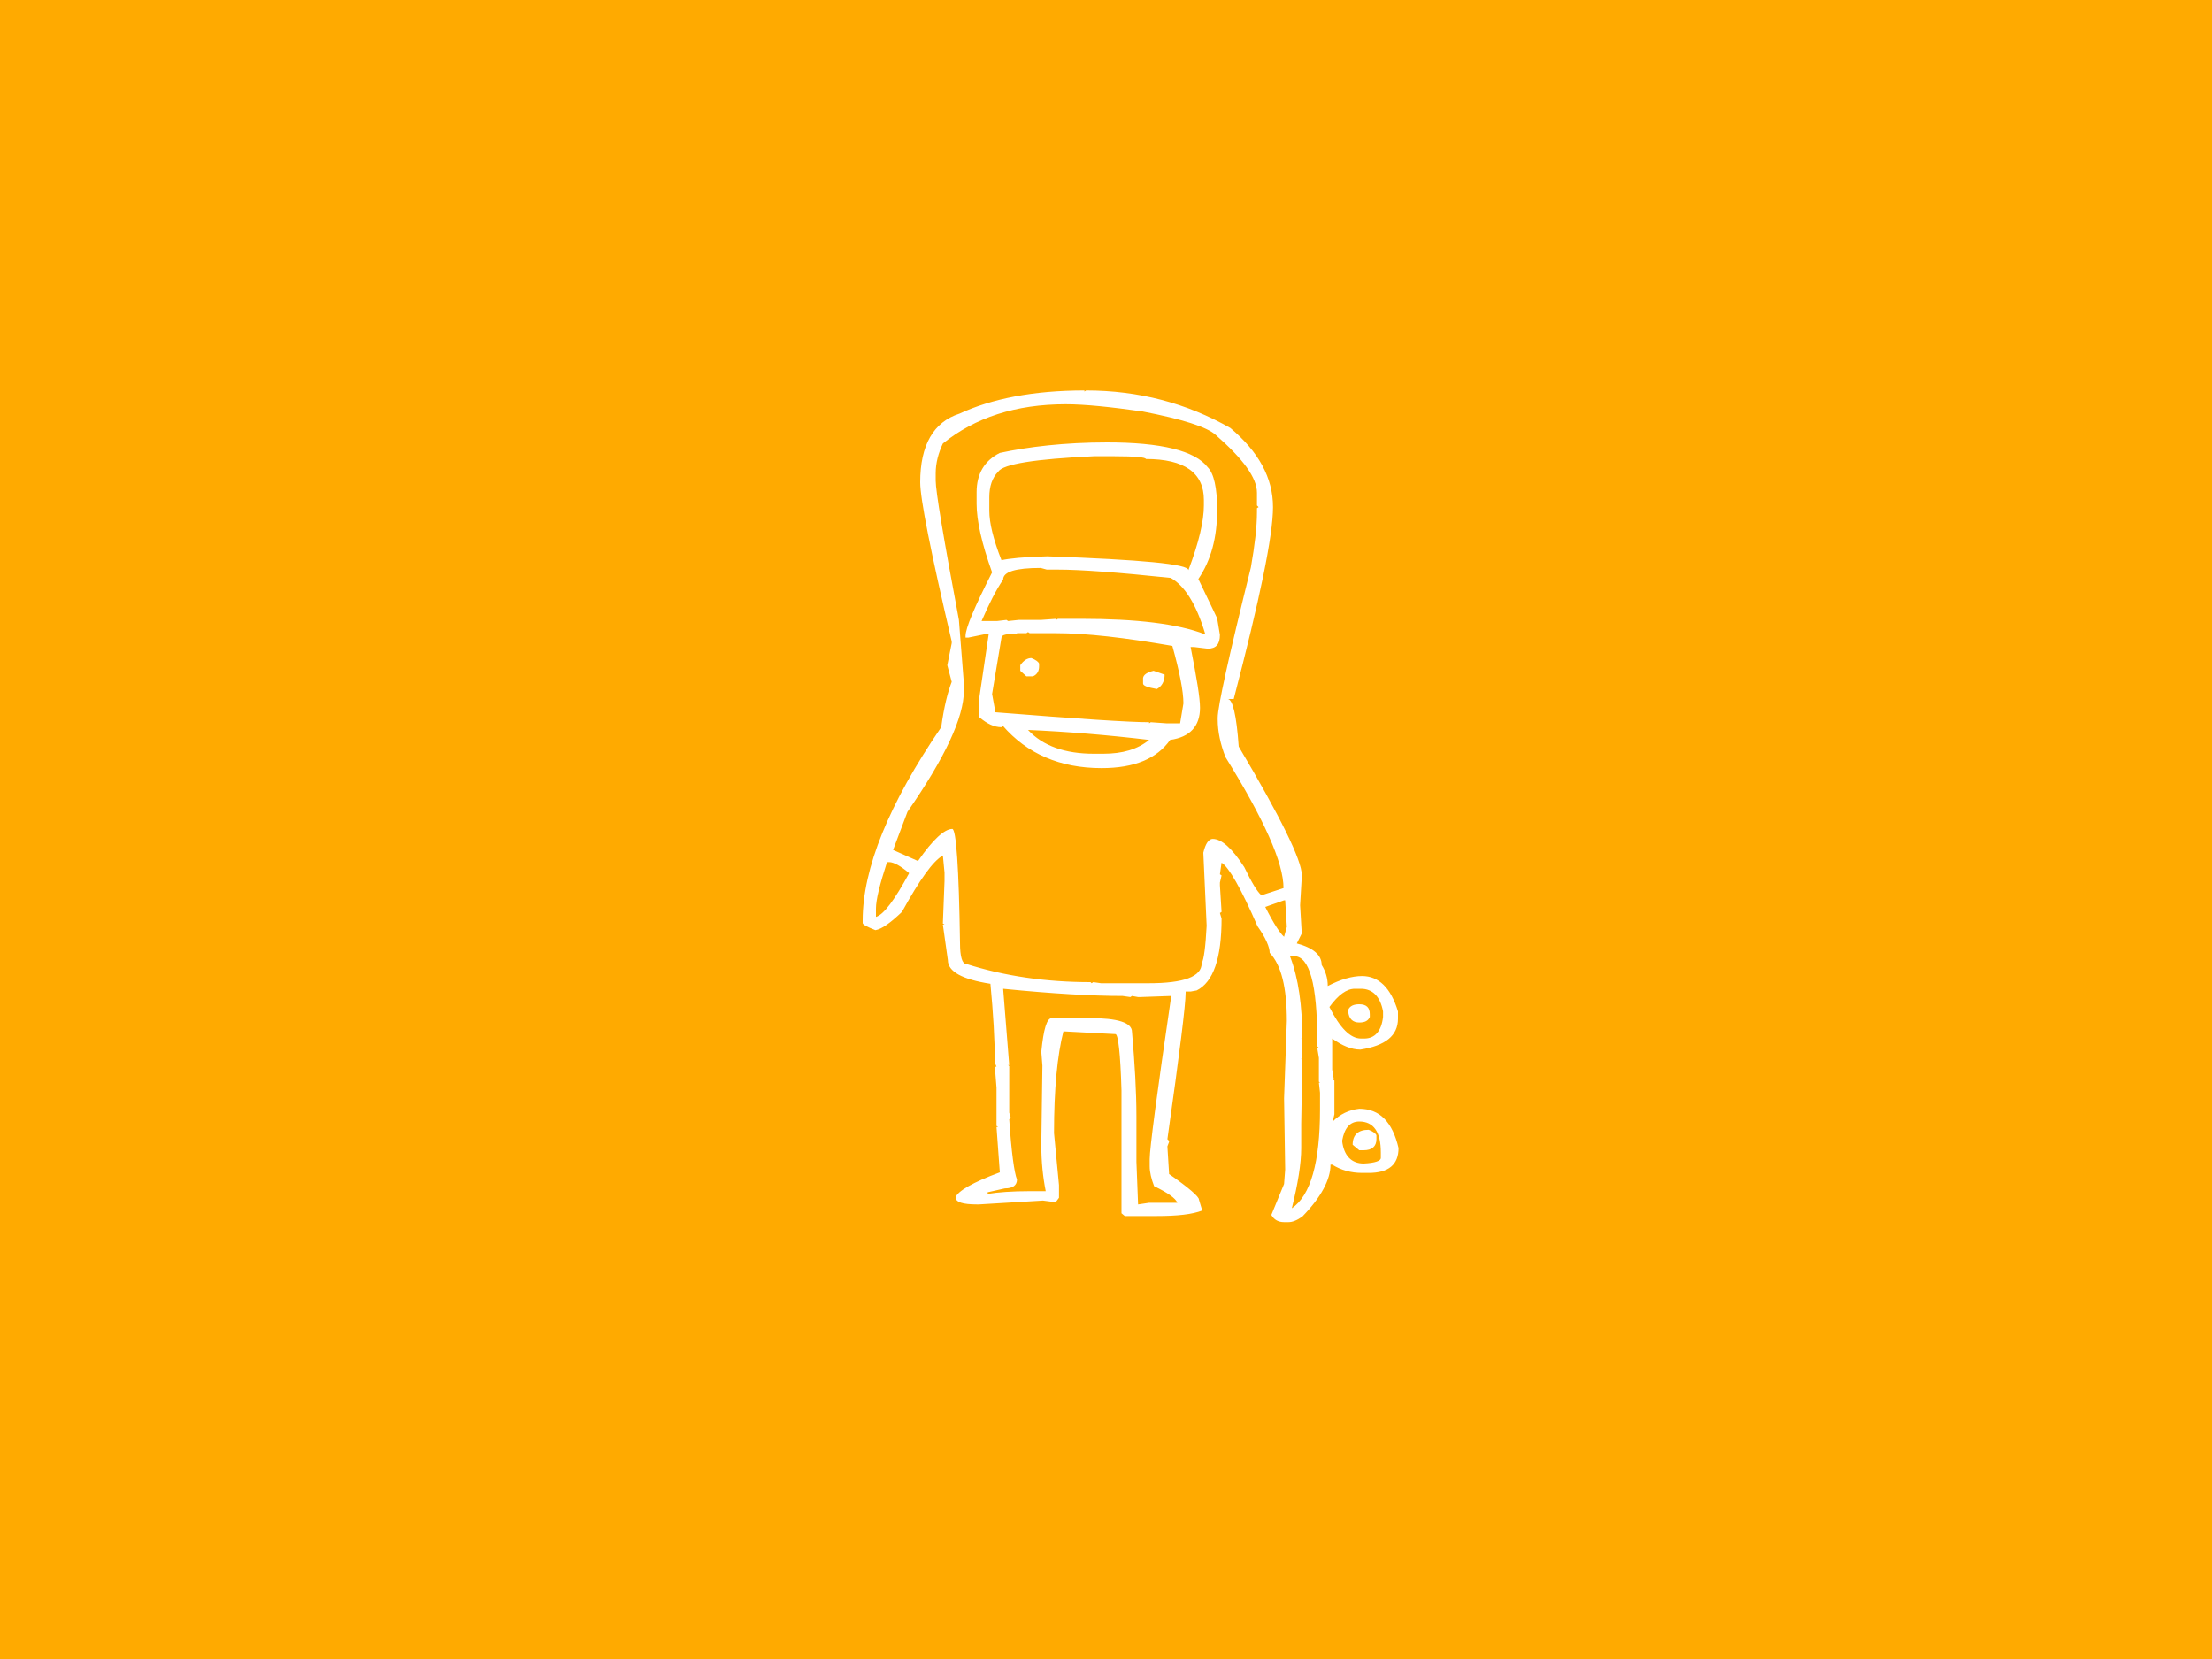 <?xml version="1.0" encoding="utf-8"?>
<!-- Generator: Adobe Illustrator 18.1.1, SVG Export Plug-In . SVG Version: 6.00 Build 0)  -->
<svg version="1.1" id="Layer_1" xmlns="http://www.w3.org/2000/svg" xmlns:xlink="http://www.w3.org/1999/xlink" x="0px" y="0px"
	 viewBox="0 0 400 300" enable-background="new 0 0 400 300" xml:space="preserve">
<rect fill="#FFAA00" width="400" height="300"/>
<g enable-background="new    ">
	<path fill="#FFFFFF" d="M196.1,70.6v0.2l0.3-0.2c9.5,0,18.2,2.3,26.1,6.8c5.1,4.3,7.7,9,7.7,14.3c0,5.2-2.4,16.7-7.1,34.7H222
		c0.9,0,1.6,2.9,2,8.6c7.6,12.8,11.4,20.6,11.4,23.2v0.4l-0.3,5.1l0.3,5.1l-0.9,1.8c3,0.8,4.5,2.1,4.5,3.9c0.7,1.1,1.1,2.4,1.1,3.8
		c2.3-1.2,4.4-1.8,6.2-1.8c3,0,5.2,2.1,6.5,6.4v1.3c0,3.1-2.3,4.9-6.8,5.6c-1.6,0-3.3-0.7-5.1-2v5.6l0.3,1.8H241l0.3,0.2v6.1
		l-0.3,1.3c1.3-1.3,2.9-2.1,4.8-2.3c3.7,0,6,2.4,7.1,7.1c0,3-1.8,4.5-5.4,4.5h-1.2c-2,0-3.8-0.5-5.4-1.5h-0.3c0,2.7-1.7,5.9-5.1,9.4
		c-1,0.7-1.8,1-2.5,1h-0.8c-1,0-1.8-0.4-2.3-1.3l2.3-5.6l0.2-2.6l-0.2-12.9l0.5-14c0-6-1-10.1-3.1-12.3c0-1-0.7-2.7-2.2-4.8
		c-3-6.9-5.2-10.7-6.5-11.5l-0.3,2.1l0.3,0.2l-0.3,1.3v0.5l0.3,4.8l-0.3,0.2l0.3,1c0,7.2-1.5,11.5-4.5,13l-1.1,0.2h-0.9v0.2
		c0,2.2-1.1,11-3.3,26.5l0.3,0.3v0.2l-0.3,0.8l0.3,4.8v0.2c3.6,2.5,5.4,4.1,5.4,4.6l0.6,2c-1.8,0.7-4.5,1-8.3,1h-5.7l-0.6-0.5v-22.2
		c-0.2-6.8-0.6-10.2-1.1-10.2l-9.4-0.5c-1.1,4.3-1.7,10.4-1.7,18.4l0.9,9.4v2.3l-0.6,0.8l-2.3-0.3l-11.6,0.7h-0.3
		c-2.6,0-3.9-0.4-3.9-1.3c0.4-1.1,3.1-2.7,8-4.5l-0.6-8.2h0.3l-0.3-0.2v-6.9l-0.3-3.8h0.3l-0.3-0.7c0-4.2-0.3-9-0.8-14.3
		c-5.1-0.8-7.7-2.2-7.7-4.3l-0.9-6.4h0.3l-0.3-0.2l0.3-7.7v-1.5l-0.3-3.1c-1.8,1-4.2,4.4-7.4,10.2c-2,1.9-3.6,3.1-4.8,3.3
		c-1.5-0.6-2.3-1-2.3-1.3v-0.5c0-9.3,4.7-21,14.2-34.9c0.5-3.7,1.2-6.4,1.9-8.2l-0.8-3l0.8-4v-0.3c-3.8-16.2-5.7-25.8-5.7-28.8
		c0-6.7,2.4-10.9,7.1-12.4C179.3,72.1,186.9,70.6,196.1,70.6z M160.4,155.9c-1.3,4-2,6.8-2,8.4v1.5c1.4-0.4,3.4-3.1,6-7.9
		c-1.5-1.3-2.8-2-3.6-2H160.4z M169.2,85.6v1.3c0,1.9,1.4,10.3,4.2,25.2l0.9,11.5v1.3c0,4.8-3.4,12.1-10.2,21.9l-2.6,6.9l4.5,2
		c2.7-3.9,4.8-5.8,6.2-5.8c0.7,0,1.2,6.9,1.4,20.6c0,2.5,0.4,3.8,1.1,3.8c6.9,2.2,14.4,3.3,22.5,3.3l0.2,0.2l0.3-0.2l1.4,0.2h8.6
		c6.4,0,9.6-1.2,9.6-3.6c0.4-0.7,0.7-3,0.9-6.8l-0.6-13.2c0.4-1.7,1-2.5,1.7-2.5c1.6,0,3.5,1.7,5.7,5.1c1.3,2.7,2.3,4.4,3.1,5.1
		l4-1.3c0-4.6-3.5-12.4-10.5-23.7c-0.9-2.3-1.4-4.6-1.4-6.8v-0.3c0-2,2-11.1,6-27.2c0.7-4,1.1-7.3,1.1-10v-0.7l0.3-0.2l-0.3-0.3
		v-2.3c0-2.7-2.5-6.1-7.4-10.4c-1.6-1.5-6.1-2.9-13.3-4.3c-5.7-0.8-10.3-1.3-13.9-1.3c-9,0-16.4,2.4-22.2,7.1
		C169.7,81.9,169.2,83.7,169.2,85.6z M200.2,80c9.8,0,15.9,1.5,18.2,4.5c1.1,1.1,1.7,3.7,1.7,7.7c0,5-1.1,9.1-3.4,12.5l3.4,7.1
		l0.5,3c0,1.7-0.7,2.5-2.2,2.5l-2.5-0.3h-0.6c1.1,5.6,1.7,9.2,1.7,11c0,3.3-1.8,5.3-5.4,5.8c-2.4,3.4-6.5,5.1-12.4,5.1
		c-7.5,0-13.5-2.6-17.9-7.7l-0.2,0.3c-1.3,0-2.6-0.6-4-1.8v-3.6l1.7-11.5h-0.3l-3.4,0.7h-0.5v-0.3c0-1.4,1.6-5.2,4.8-11.5
		c-1.9-5.3-2.8-9.4-2.8-12.4v-2.1c0-3.3,1.4-5.7,4.2-7.1C185.9,80.8,192.5,80,200.2,80z M177.5,112.3h2.8l1.7-0.2l0.3,0.2l1.9-0.2h4
		l2.8-0.2v0.2l0.3-0.2h4.2c10.1,0,17.5,0.9,22.4,2.8v-0.2c-1.6-5.3-3.7-8.6-6.2-10c-9.5-1-16.3-1.5-20.4-1.5h-2l-1.1-0.3
		c-4.6,0-6.8,0.7-6.8,2.1C180.1,106.7,178.8,109.3,177.5,112.3z M181.4,178.8l1.1,13.8h-0.2l0.2,0.2v8.4l0.3,1l-0.3,0.2
		c0.4,6,0.9,9.6,1.4,10.9c0,1-0.7,1.6-2.2,1.6l-3.1,0.7v0.3c1.8-0.3,4.4-0.5,7.7-0.5h2.8c-0.5-2.5-0.8-5.3-0.8-8.4l0.2-14.3
		l-0.2-2.5c0.4-4.1,1-6.1,1.9-6.1h6.8c5.1,0,7.7,0.8,7.7,2.5c0.5,5.7,0.8,10.8,0.8,15.3v8.2l0.3,7.7l2-0.3h5.1
		c-0.3-0.8-1.7-1.8-4.2-3c-0.5-1.3-0.8-2.5-0.8-3.6v-1.3c0-1.9,1.3-11.8,3.9-29.5l-5.7,0.2h-0.3l-1.1-0.2l-0.3,0.2l-1.4-0.2
		C197.6,180.1,190.4,179.7,181.4,178.8z M178.9,89.9v2.5c0,2.1,0.7,5.1,2.2,8.9c1.3-0.3,4.1-0.6,8.3-0.7c17,0.6,25.5,1.4,25.5,2.5
		c1.9-5,2.8-8.9,2.8-11.7v-1c0-4.9-3.5-7.4-10.5-7.4c0-0.3-1.9-0.5-5.7-0.5h-3.7c-10.6,0.5-16.4,1.4-17.3,2.8
		C179.4,86.4,178.9,88,178.9,89.9z M183.9,114.6c-1.9,0-2.8,0.2-2.8,0.7l-1.7,10.2l0.6,3.3c15,1.2,24.3,1.8,27.8,1.8v0.2l0.3-0.2
		l2.8,0.2h2.5l0.6-3.6c0-2.2-0.7-5.7-2-10.4c-8.6-1.5-15.6-2.3-21-2.3h-4.8l-0.3-0.2l-0.3,0.2H183.9z M186.5,119
		c0.8,0.3,1.3,0.7,1.4,1v0.5c0,0.9-0.4,1.5-1.1,1.8h-1.2l-1.1-1v-1C185.1,119.4,185.8,119,186.5,119z M185.9,132
		c2.7,2.9,6.7,4.3,11.9,4.3h1.7c3.5,0,6.2-0.8,8.3-2.5C200.2,132.9,192.9,132.3,185.9,132z M208.6,121.3l2,0.7
		c0,1.2-0.5,2.1-1.4,2.6c-1.7-0.3-2.5-0.6-2.5-1v-1C206.8,122,207.4,121.6,208.6,121.3z M228.8,164c1.5,3,2.7,4.8,3.4,5.4l0.5-1.8
		l-0.3-4.8h-0.2L228.8,164z M233.3,173c1.5,3.9,2.2,8.9,2.2,14.8h-0.2l0.2,0.2v3.3l-0.2,0.2l0.2,0.2l-0.2,11.5v4.4
		c0,2.8-0.6,6.5-1.7,10.9c3.4-2.3,5.1-8.3,5.1-17.9v-3l-0.2-1.8h0.2l-0.2-0.2v-4.3l-0.3-1.8h0.3l-0.3-0.3v-1
		c0-10.2-1.4-15.3-4.2-15.3H233.3z M240.4,182.1c1.9,3.8,3.8,5.7,5.7,5.7h0.6c1.9,0,3.1-1.3,3.4-3.9v-1c-0.5-2.7-1.9-4.1-4-4.1h-1.1
		C243.5,178.8,242,179.9,240.4,182.1z M242.7,206.3c0.3,2.7,1.7,4.1,3.9,4.1c2.1-0.1,3.1-0.5,3.1-1v-1c0-3.7-1.3-5.6-3.9-5.6
		C244.1,202.8,243.1,204,242.7,206.3z M245.8,181.6c1.3,0,1.9,0.6,1.9,1.8v0.5c-0.3,0.7-0.9,1-1.9,1c-1.2,0-1.9-0.7-2-2v-0.3
		C244.1,181.9,244.8,181.6,245.8,181.6z M247.5,204.3c0.8,0.3,1.3,0.7,1.4,1v0.7c0,1.3-0.8,2-2.3,2h-0.8l-1.2-1
		C244.6,205.2,245.6,204.3,247.5,204.3z"/>
</g>
</svg>
